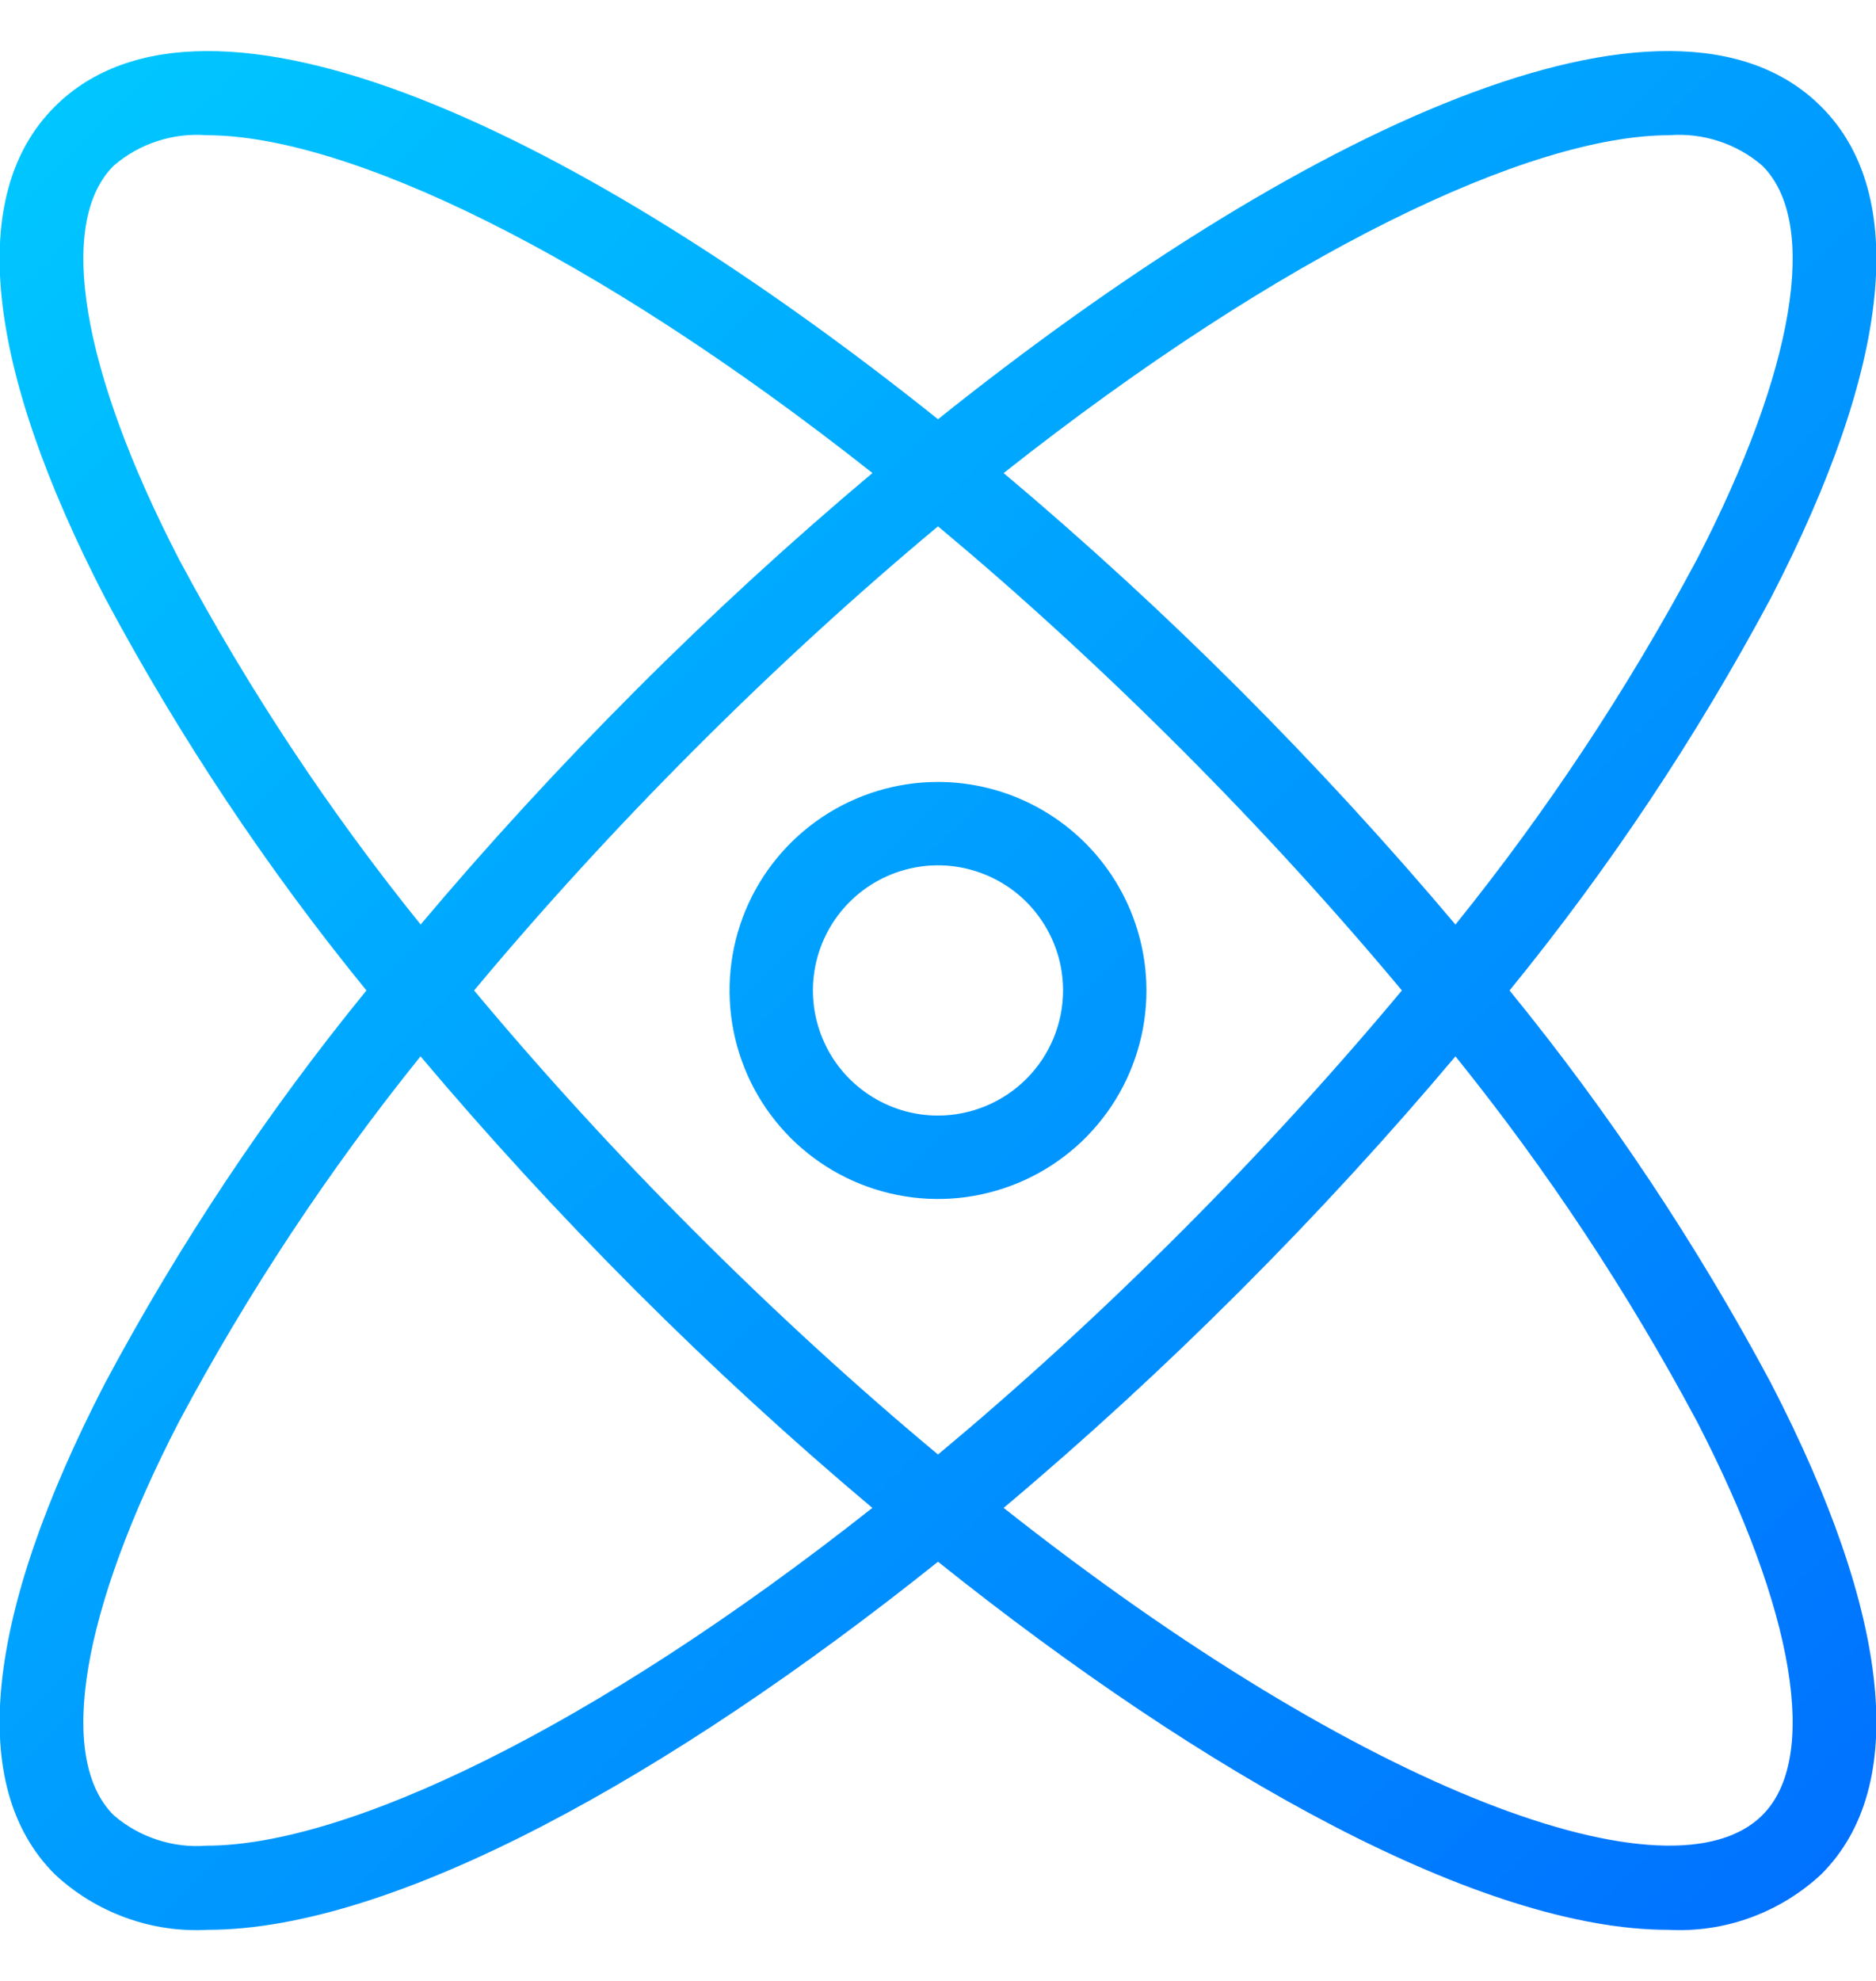 <svg width="36" height="38" viewBox="0 0 36 38" fill="none" xmlns="http://www.w3.org/2000/svg">
<path d="M28.968 19C30.879 16.657 32.559 14.134 33.984 11.468C36.3 6.988 36.635 3.732 34.951 2.048C32.037 -0.868 24.895 2.53 18 8.042C11.106 2.53 3.964 -0.867 1.048 2.048C-0.635 3.732 -0.3 6.989 2.016 11.468C3.441 14.134 5.121 16.657 7.032 19C5.121 21.343 3.441 23.866 2.016 26.532C-0.3 31.012 -0.635 34.268 1.049 35.952C1.441 36.319 1.904 36.602 2.409 36.786C2.914 36.97 3.451 37.05 3.988 37.02C7.548 37.02 12.844 34.081 18 29.959C23.156 34.08 28.451 37.021 32.012 37.02C32.549 37.049 33.086 36.97 33.591 36.786C34.096 36.602 34.559 36.319 34.952 35.952C36.635 34.268 36.3 31.011 33.984 26.532C32.559 23.866 30.879 21.343 28.968 19ZM32.035 2.594C32.356 2.569 32.68 2.608 32.986 2.709C33.292 2.809 33.576 2.969 33.82 3.18C34.914 4.273 34.444 7.096 32.563 10.732C31.242 13.207 29.69 15.552 27.93 17.736C26.652 16.22 25.263 14.704 23.78 13.221C22.334 11.775 20.81 10.378 19.26 9.075C24.633 4.828 29.365 2.594 32.035 2.594ZM26.902 19C25.602 20.558 24.176 22.12 22.648 23.648C21.078 25.218 19.52 26.636 18 27.902C16.48 26.636 14.923 25.219 13.352 23.648C11.824 22.12 10.398 20.558 9.098 19C10.398 17.442 11.824 15.88 13.352 14.352C14.922 12.782 16.48 11.364 18 10.097C19.52 11.364 21.078 12.782 22.648 14.352C24.176 15.88 25.602 17.442 26.902 19ZM3.437 10.732C1.557 7.096 1.086 4.273 2.18 3.18C2.424 2.969 2.707 2.809 3.014 2.709C3.32 2.608 3.644 2.569 3.965 2.594C6.635 2.594 11.368 4.828 16.742 9.074C15.191 10.377 13.666 11.774 12.222 13.22C10.738 14.703 9.348 16.22 8.072 17.735C6.31 15.552 4.759 13.207 3.437 10.732ZM3.965 35.406C3.644 35.431 3.32 35.392 3.014 35.291C2.707 35.191 2.424 35.031 2.18 34.82C1.086 33.727 1.556 30.904 3.437 27.268C4.758 24.793 6.31 22.448 8.07 20.264C9.348 21.78 10.737 23.296 12.22 24.779C13.666 26.224 15.189 27.623 16.74 28.926C11.366 33.173 6.634 35.406 3.965 35.406ZM33.82 34.82C32.095 36.544 26.215 34.423 19.26 28.926C20.811 27.623 22.335 26.224 23.78 24.779C25.264 23.296 26.654 21.779 27.93 20.264C29.691 22.448 31.242 24.793 32.564 27.268C34.443 30.904 34.914 33.727 33.82 34.82ZM18 15C17.209 15 16.436 15.235 15.778 15.674C15.12 16.114 14.607 16.738 14.304 17.469C14.002 18.2 13.922 19.004 14.077 19.78C14.231 20.556 14.612 21.269 15.171 21.828C15.731 22.388 16.444 22.769 17.22 22.923C17.995 23.078 18.8 22.998 19.531 22.695C20.262 22.393 20.886 21.88 21.326 21.222C21.765 20.564 22 19.791 22 19C21.999 17.939 21.577 16.923 20.827 16.173C20.077 15.423 19.061 15.001 18 15ZM18 21.4C17.525 21.4 17.061 21.259 16.667 20.995C16.272 20.732 15.964 20.357 15.783 19.918C15.601 19.48 15.553 18.997 15.646 18.532C15.739 18.066 15.967 17.639 16.303 17.303C16.639 16.967 17.066 16.739 17.532 16.646C17.997 16.553 18.48 16.601 18.918 16.783C19.357 16.964 19.732 17.272 19.995 17.667C20.259 18.061 20.4 18.525 20.4 19C20.399 19.636 20.146 20.246 19.696 20.696C19.246 21.146 18.636 21.399 18 21.4Z" fill="url(#paint0_linear_1456_1959)"/>
<defs>
<linearGradient id="paint0_linear_1456_1959" x1="1.048" y1="2.048" x2="34.952" y2="35.952" gradientUnits="userSpaceOnUse">
<stop stop-color="#00C6FF"/>
<stop offset="1" stop-color="#0072FF"/>
</linearGradient>
</defs>
</svg>
